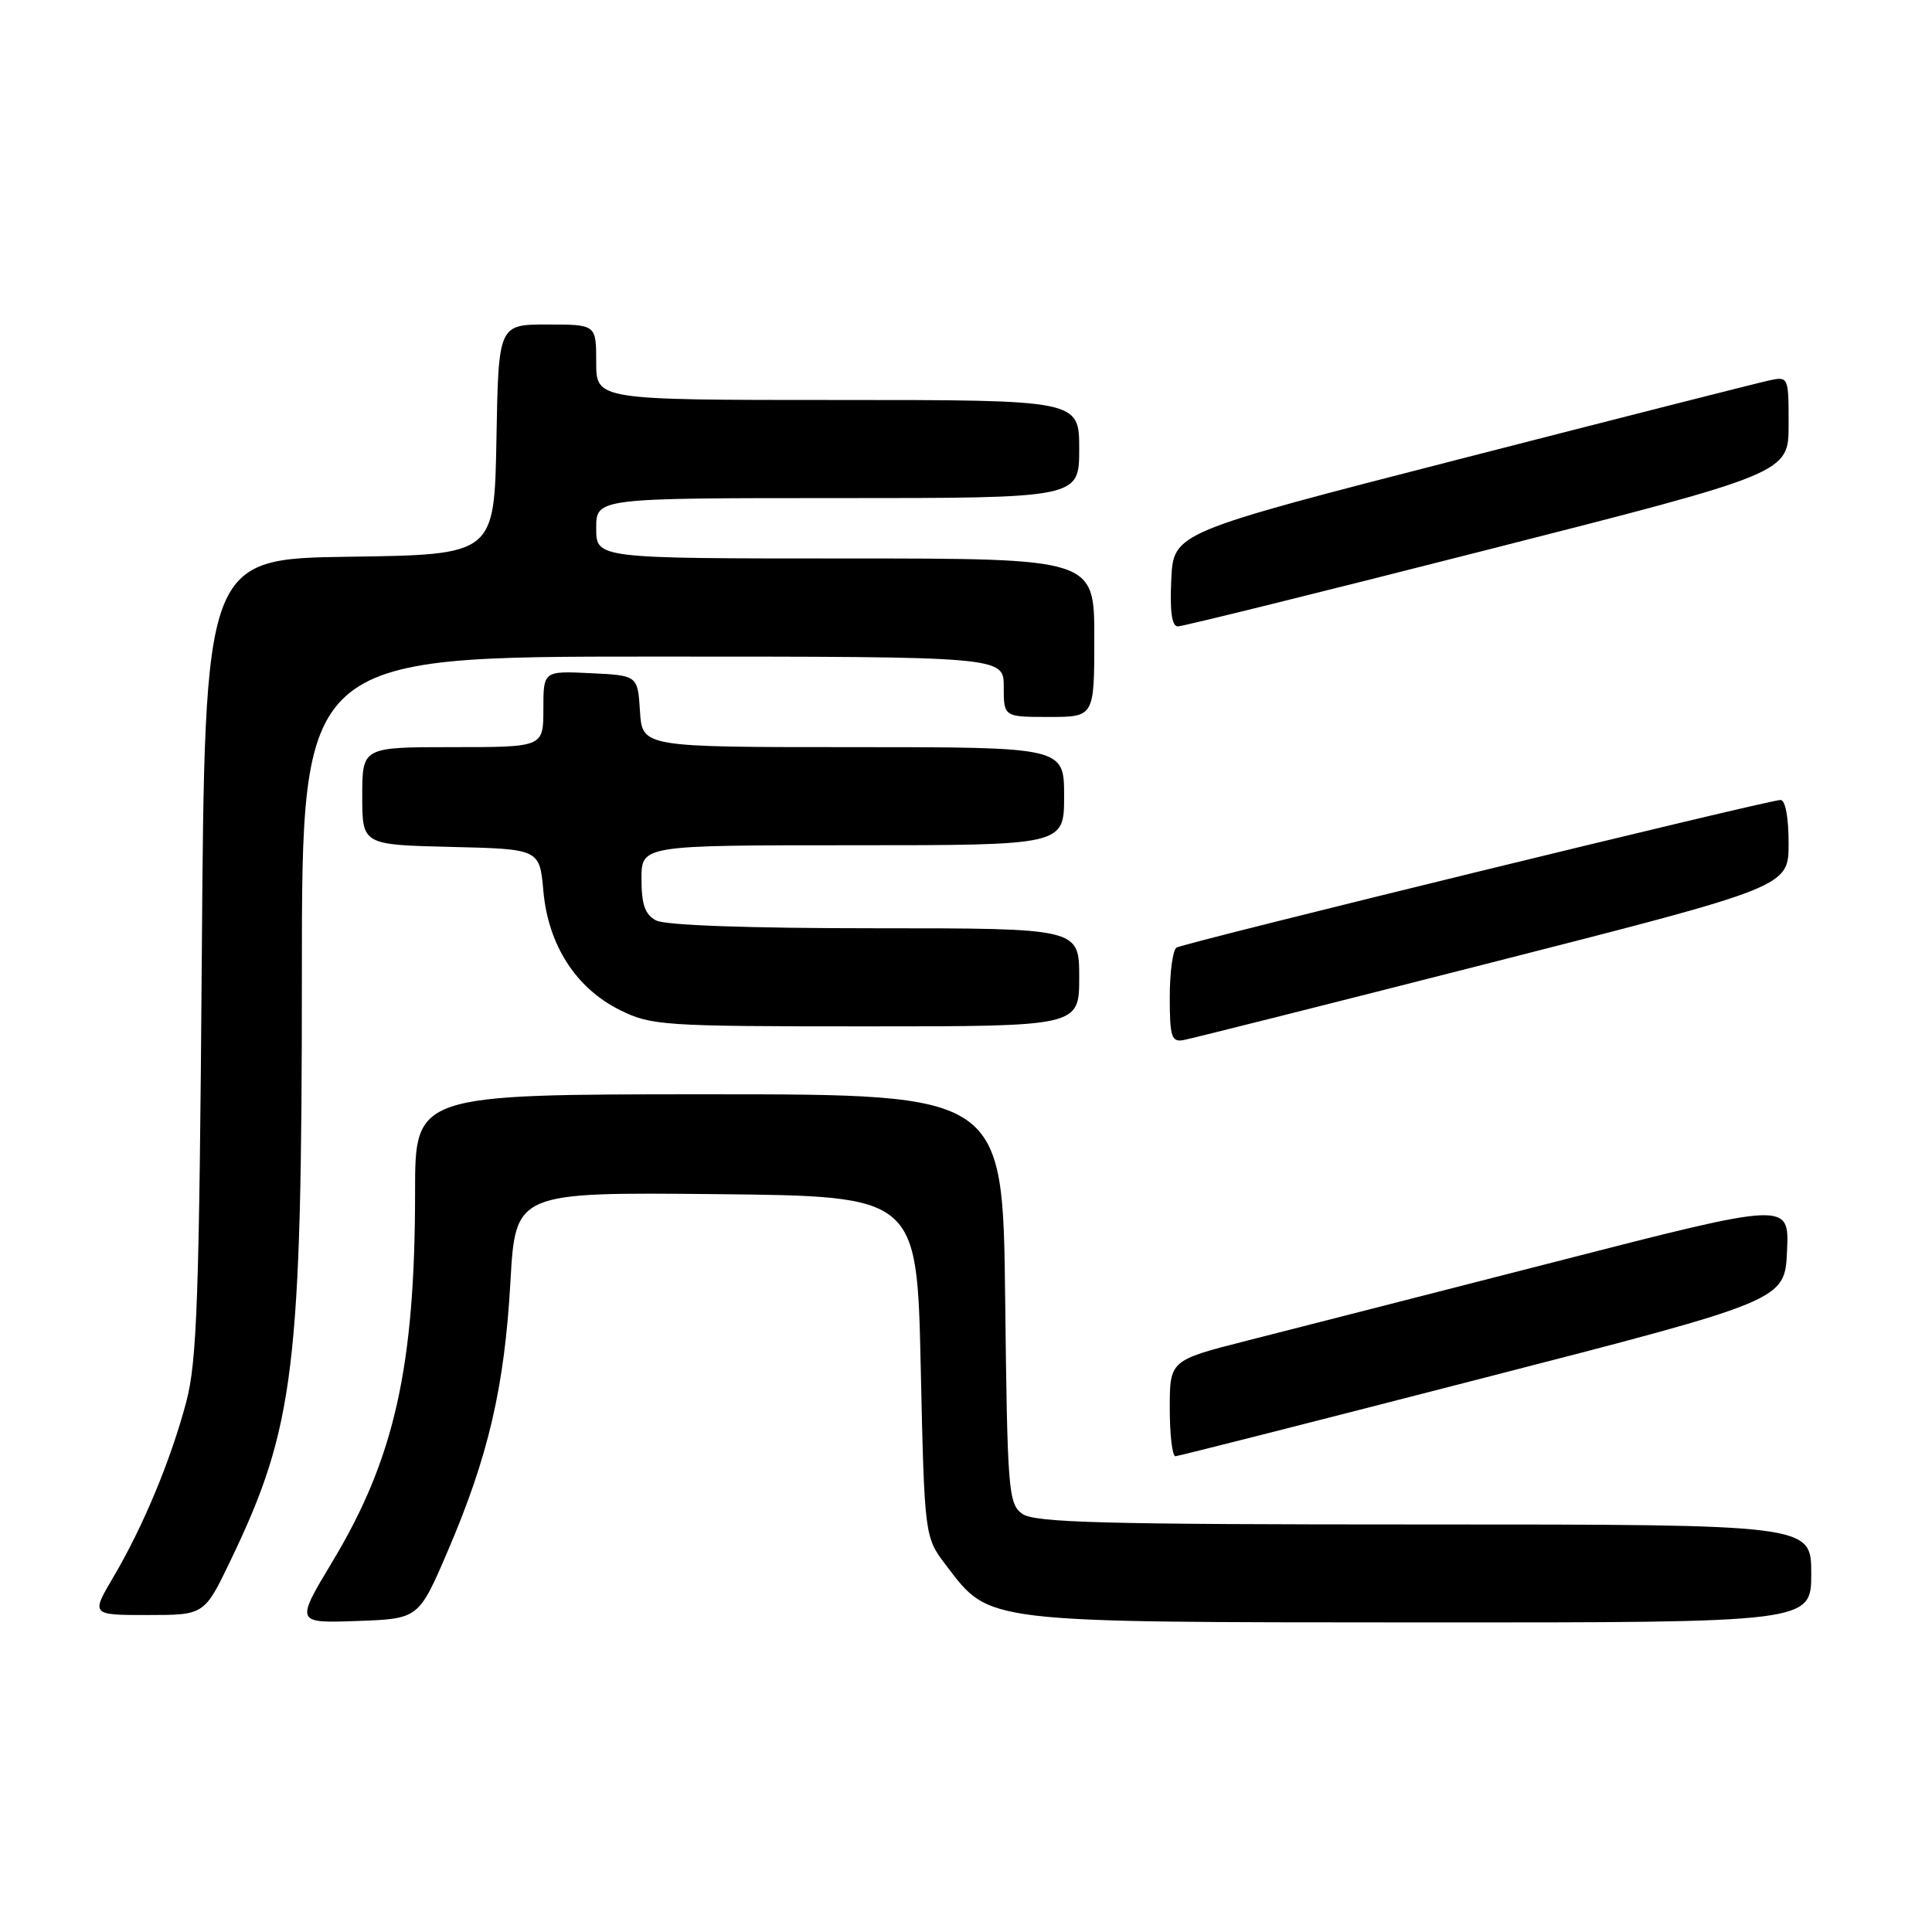 <?xml version="1.0" encoding="UTF-8" standalone="no"?>
<!DOCTYPE svg PUBLIC "-//W3C//DTD SVG 1.1//EN" "http://www.w3.org/Graphics/SVG/1.1/DTD/svg11.dtd" >
<svg xmlns="http://www.w3.org/2000/svg" xmlns:xlink="http://www.w3.org/1999/xlink" version="1.1" viewBox="0 0 256 256">
 <g >
 <path fill="currentColor"
d=" M 59.34 205.50 C 64.71 192.97 66.84 183.82 67.63 169.92 C 68.30 157.97 68.30 157.97 94.90 158.23 C 121.50 158.50 121.50 158.50 122.00 181.08 C 122.50 203.66 122.50 203.66 125.38 207.44 C 131.23 215.10 130.03 214.95 188.25 214.98 C 240.00 215.00 240.00 215.00 240.00 208.50 C 240.00 202.00 240.00 202.00 188.69 202.00 C 145.98 202.00 137.06 201.76 135.44 200.58 C 133.62 199.25 133.48 197.54 133.19 172.08 C 132.88 145.00 132.88 145.00 93.94 145.00 C 55.00 145.00 55.00 145.00 55.00 157.93 C 55.00 181.04 52.29 193.21 44.09 206.85 C 39.14 215.08 39.14 215.08 47.31 214.79 C 55.48 214.50 55.48 214.50 59.34 205.50 Z  M 30.56 206.75 C 39.04 189.10 40.00 181.21 40.00 128.93 C 40.00 87.00 40.00 87.00 86.50 87.00 C 133.00 87.00 133.00 87.00 133.00 91.00 C 133.00 95.00 133.00 95.00 139.00 95.00 C 145.00 95.00 145.00 95.00 145.00 84.50 C 145.00 74.00 145.00 74.00 112.00 74.00 C 79.00 74.00 79.00 74.00 79.00 70.00 C 79.00 66.00 79.00 66.00 111.00 66.00 C 143.00 66.00 143.00 66.00 143.00 59.50 C 143.00 53.00 143.00 53.00 111.00 53.00 C 79.00 53.00 79.00 53.00 79.00 48.00 C 79.00 43.00 79.00 43.00 72.53 43.00 C 66.05 43.00 66.05 43.00 65.78 58.25 C 65.50 73.50 65.50 73.50 46.31 73.77 C 27.13 74.04 27.13 74.04 26.74 126.77 C 26.40 171.89 26.11 180.40 24.68 185.76 C 22.63 193.48 18.99 202.23 15.05 208.92 C 12.05 214.00 12.05 214.00 19.56 214.00 C 27.08 214.00 27.08 214.00 30.56 206.75 Z  M 196.50 182.61 C 236.50 172.31 236.50 172.31 236.79 165.77 C 237.09 159.23 237.09 159.23 206.29 167.14 C 189.36 171.48 170.89 176.21 165.25 177.64 C 155.00 180.25 155.00 180.25 155.00 186.62 C 155.00 190.13 155.34 192.98 155.75 192.96 C 156.16 192.94 174.50 188.28 196.50 182.61 Z  M 197.80 127.50 C 237.00 117.50 237.00 117.50 237.00 111.75 C 237.00 108.32 236.57 106.00 235.93 106.00 C 234.33 106.00 156.94 124.92 155.90 125.56 C 155.40 125.87 155.00 128.82 155.00 132.13 C 155.00 137.37 155.23 138.10 156.80 137.82 C 157.80 137.64 176.24 133.00 197.80 127.50 Z  M 143.00 129.50 C 143.00 123.00 143.00 123.00 115.93 123.00 C 99.19 123.00 88.13 122.61 86.93 121.96 C 85.47 121.18 85.00 119.86 85.00 116.46 C 85.00 112.00 85.00 112.00 113.00 112.00 C 141.00 112.00 141.00 112.00 141.00 105.50 C 141.00 99.00 141.00 99.00 113.05 99.00 C 85.11 99.00 85.11 99.00 84.80 94.25 C 84.50 89.50 84.50 89.50 78.25 89.20 C 72.00 88.90 72.00 88.90 72.00 93.95 C 72.00 99.00 72.00 99.00 60.00 99.00 C 48.00 99.00 48.00 99.00 48.00 105.47 C 48.00 111.94 48.00 111.94 59.75 112.22 C 71.50 112.50 71.50 112.50 72.00 118.07 C 72.64 125.25 76.33 130.96 82.17 133.85 C 86.29 135.89 87.88 136.00 114.75 136.00 C 143.00 136.00 143.00 136.00 143.00 129.50 Z  M 197.13 72.84 C 237.00 62.69 237.00 62.69 237.00 56.26 C 237.00 49.84 237.00 49.84 234.25 50.45 C 232.74 50.78 214.40 55.44 193.50 60.81 C 155.50 70.57 155.50 70.57 155.20 76.78 C 155.00 81.04 155.27 83.00 156.08 83.00 C 156.72 83.00 175.20 78.43 197.13 72.84 Z "/>
</g>
</svg>